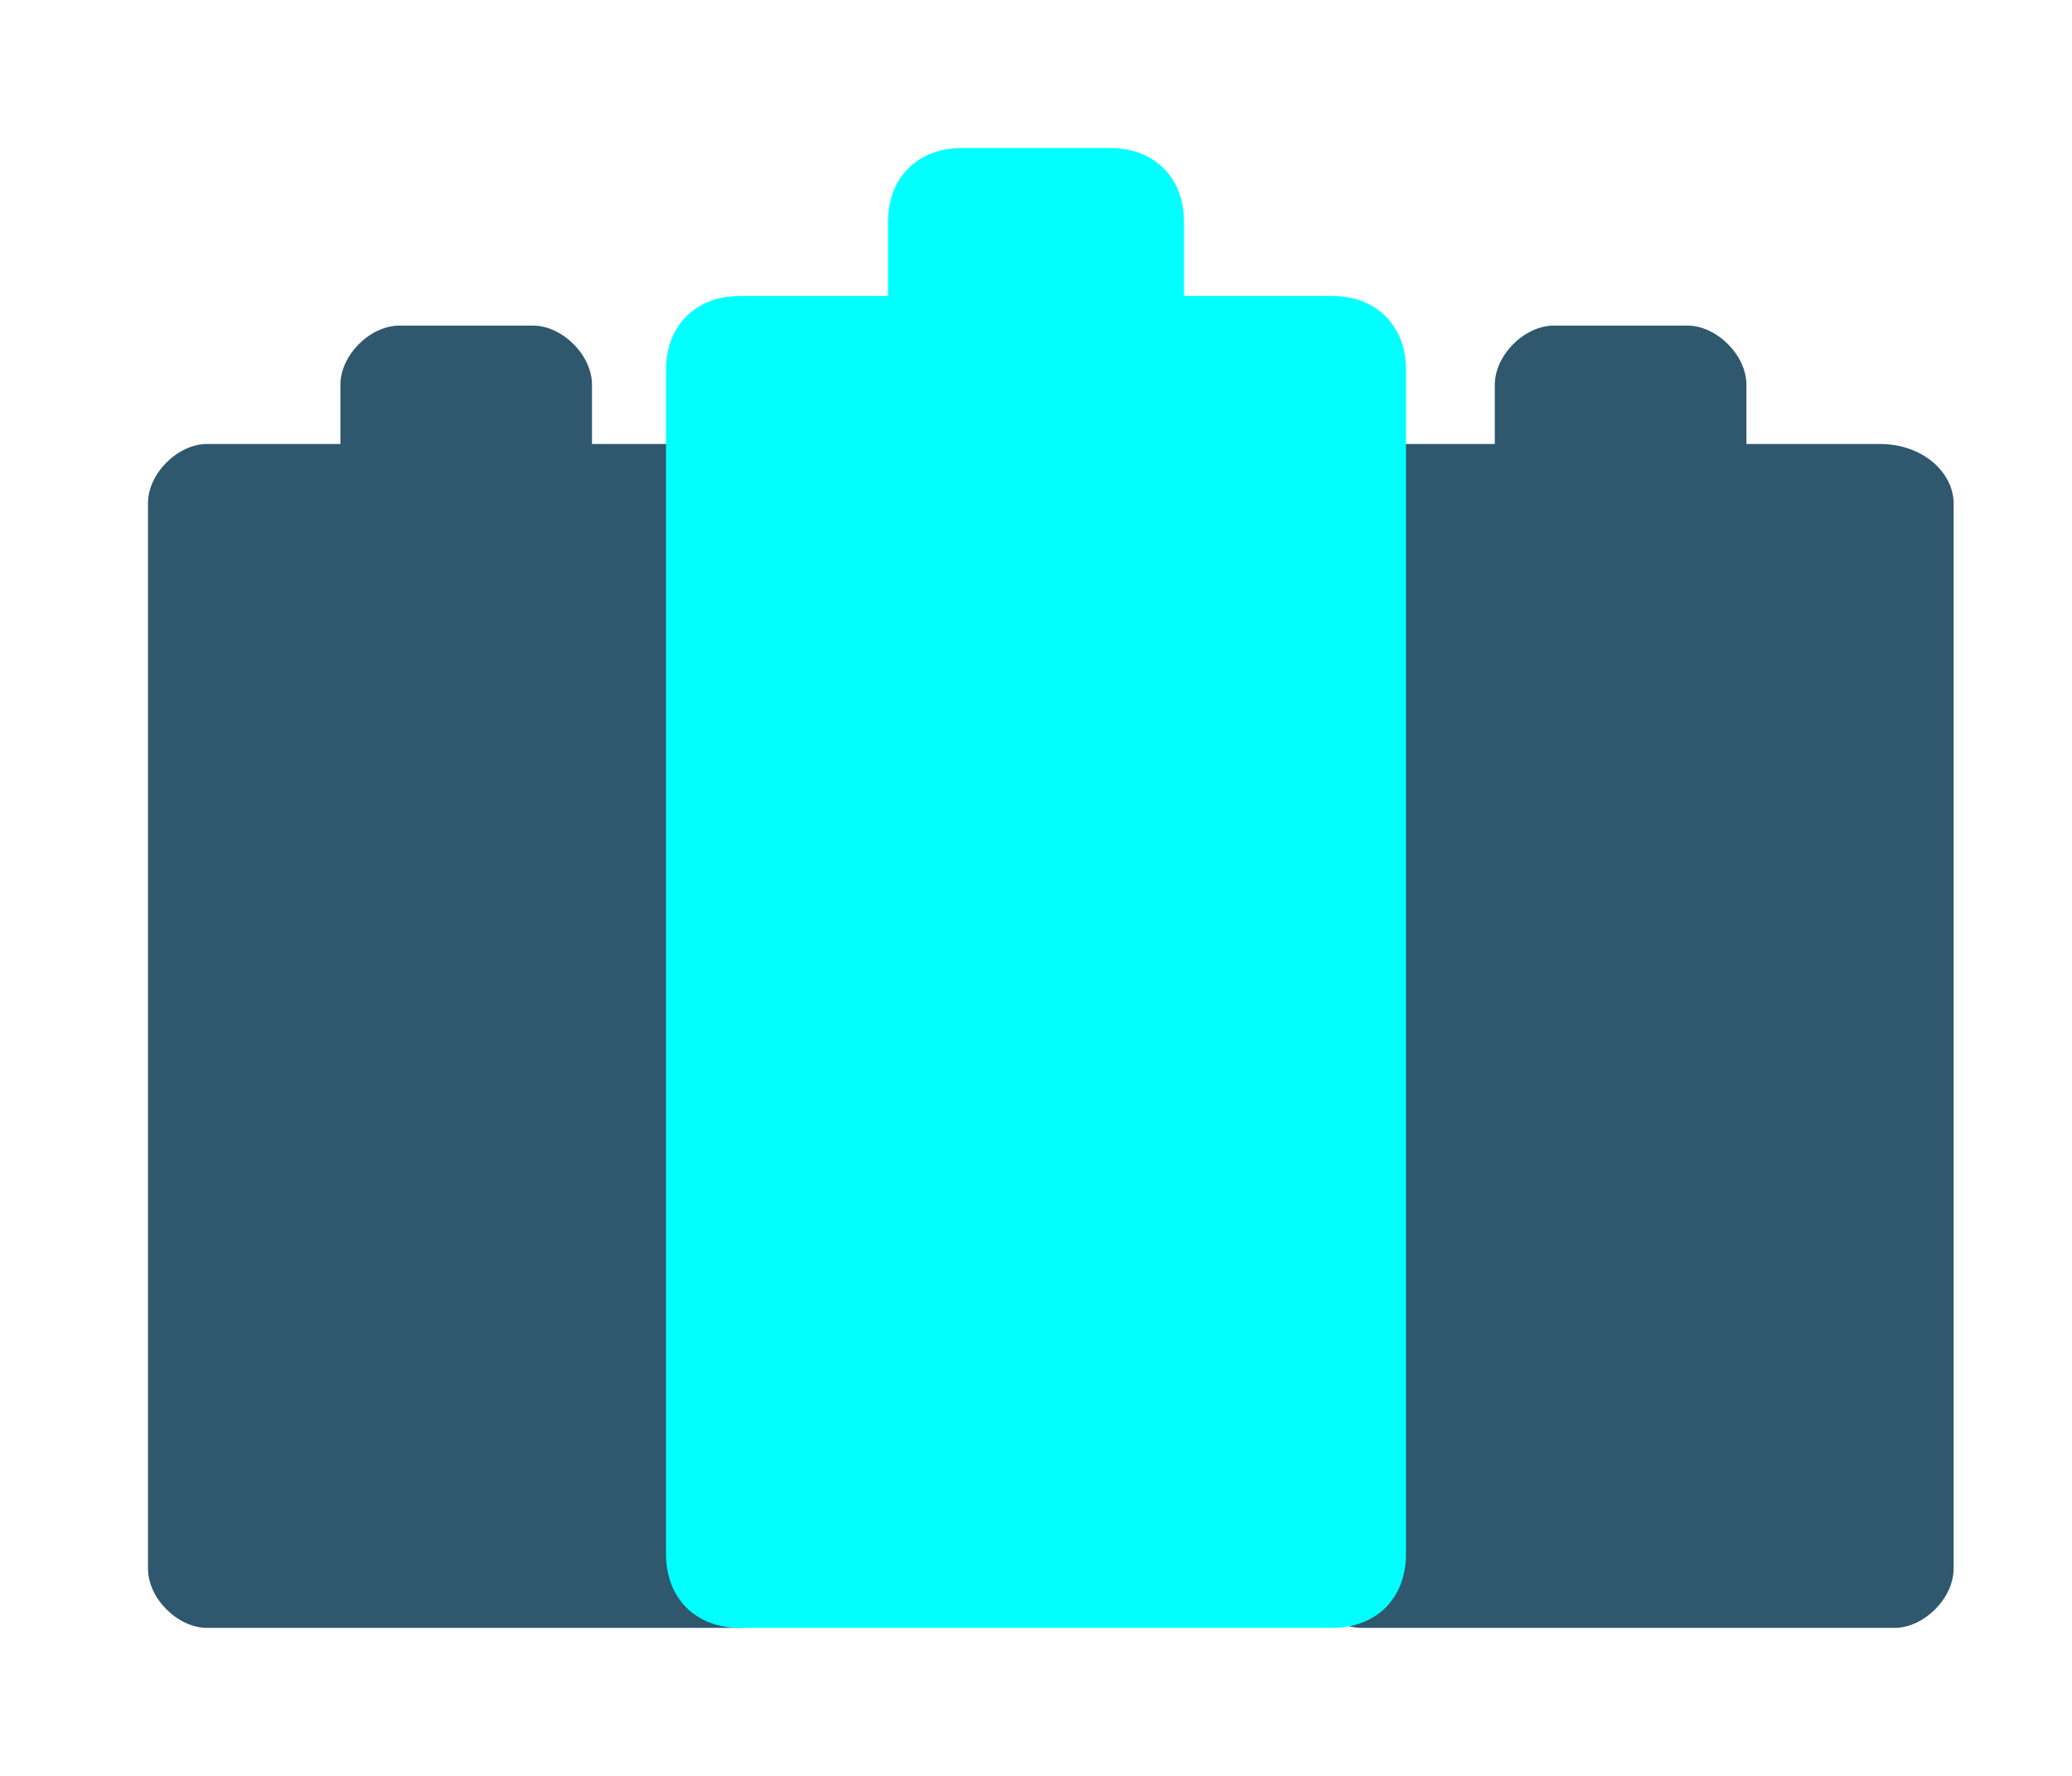 <?xml version="1.0" encoding="utf-8"?>
<!-- Generator: Adobe Illustrator 19.0.0, SVG Export Plug-In . SVG Version: 6.00 Build 0)  -->
<svg version="1.1" id="Layer_1" focusable="false" xmlns="http://www.w3.org/2000/svg" xmlns:xlink="http://www.w3.org/1999/xlink"
	 x="0px" y="0px" viewBox="-244 45 14 12" style="enable-background:new -244 45 14 12;" xml:space="preserve">
<style type="text/css">
	.st0{fill:#2F576E;}
	.st1{fill:#00FFFF;}
</style>
<path class="st0" d="M-231.3,48h-0.9v-0.4c0-0.2-0.2-0.4-0.4-0.4h-0.9c-0.2,0-0.4,0.2-0.4,0.4V48h-0.9c-0.2,0-0.4,0.2-0.4,0.4v7.2
	c0,0.2,0.2,0.4,0.4,0.4h3.6c0.2,0,0.4-0.2,0.4-0.4v-7.2C-230.8,48.2-231,48-231.3,48z"/>
<path class="st0" d="M-239.1,48h-0.9v-0.4c0-0.2-0.2-0.4-0.4-0.4h-0.9c-0.2,0-0.4,0.2-0.4,0.4V48h-0.9c-0.2,0-0.4,0.2-0.4,0.4v7.2
	c0,0.2,0.2,0.4,0.4,0.4h3.6c0.2,0,0.4-0.2,0.4-0.4v-7.2C-238.7,48.2-238.9,48-239.1,48z"/>
<path class="st1" d="M-235,47h-1v-0.5c0-0.3-0.2-0.5-0.5-0.5h-1c-0.3,0-0.5,0.2-0.5,0.5V47h-1c-0.3,0-0.5,0.2-0.5,0.5v8
	c0,0.3,0.2,0.5,0.5,0.5h4c0.3,0,0.5-0.2,0.5-0.5v-8C-234.5,47.2-234.7,47-235,47z"/>
</svg>

